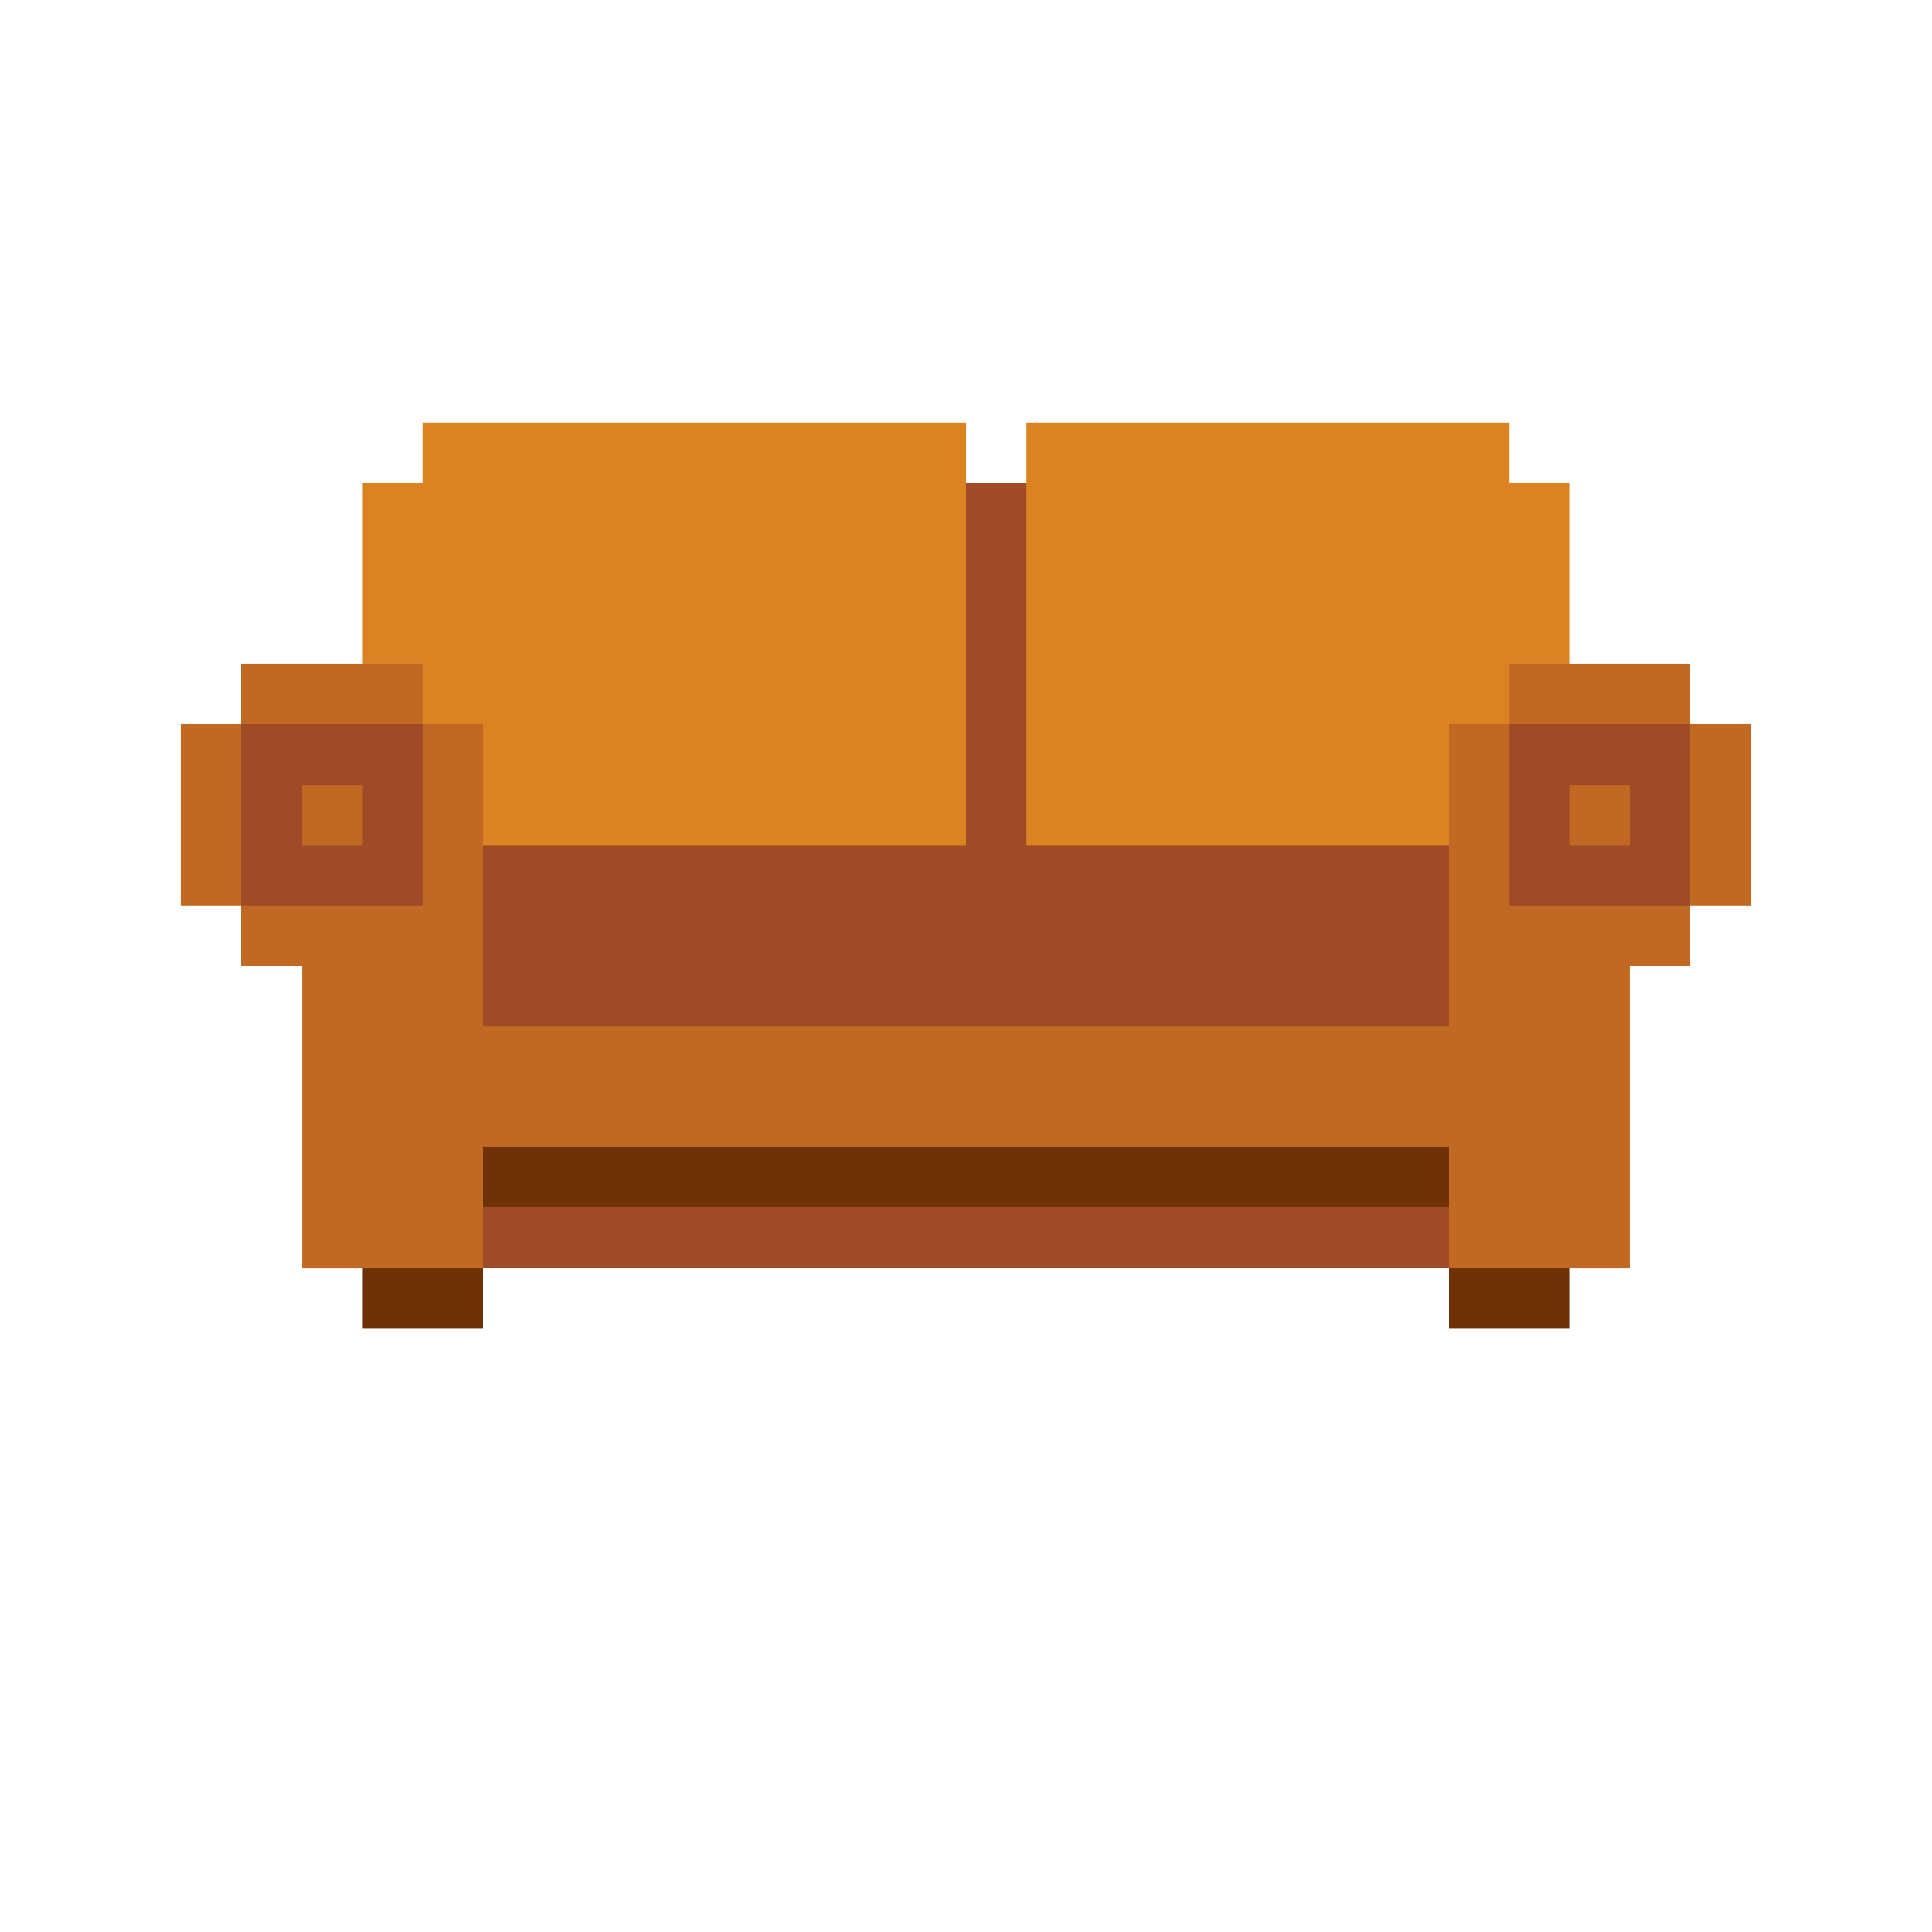 <svg width="320" height="320" viewBox="0 0 320 320" xmlns="http://www.w3.org/2000/svg" shape-rendering="crispEdges"><rect width="100%" height="100%" fill="none" /><rect width="90" height="10" x="70" y="70" fill="#db8323" /><rect width="80" height="10" x="170" y="70" fill="#db8323" /><rect width="100" height="10" x="60" y="80" fill="#db8323" /><rect width="10" height="10" x="160" y="80" fill="#9f4b27" /><rect width="90" height="10" x="170" y="80" fill="#db8323" /><rect width="100" height="10" x="60" y="90" fill="#db8323" /><rect width="10" height="10" x="160" y="90" fill="#9f4b27" /><rect width="90" height="10" x="170" y="90" fill="#db8323" /><rect width="100" height="10" x="60" y="100" fill="#db8323" /><rect width="10" height="10" x="160" y="100" fill="#9f4b27" /><rect width="90" height="10" x="170" y="100" fill="#db8323" /><rect width="30" height="10" x="40" y="110" fill="#c16923" /><rect width="90" height="10" x="70" y="110" fill="#db8323" /><rect width="10" height="10" x="160" y="110" fill="#9f4b27" /><rect width="80" height="10" x="170" y="110" fill="#db8323" /><rect width="30" height="10" x="250" y="110" fill="#c16923" /><rect width="10" height="10" x="30" y="120" fill="#c16923" /><rect width="30" height="10" x="40" y="120" fill="#9f4b27" /><rect width="10" height="10" x="70" y="120" fill="#c16923" /><rect width="80" height="10" x="80" y="120" fill="#db8323" /><rect width="10" height="10" x="160" y="120" fill="#9f4b27" /><rect width="70" height="10" x="170" y="120" fill="#db8323" /><rect width="10" height="10" x="240" y="120" fill="#c16923" /><rect width="30" height="10" x="250" y="120" fill="#9f4b27" /><rect width="10" height="10" x="280" y="120" fill="#c16923" /><rect width="10" height="10" x="30" y="130" fill="#c16923" /><rect width="10" height="10" x="40" y="130" fill="#9f4b27" /><rect width="10" height="10" x="50" y="130" fill="#c16923" /><rect width="10" height="10" x="60" y="130" fill="#9f4b27" /><rect width="10" height="10" x="70" y="130" fill="#c16923" /><rect width="80" height="10" x="80" y="130" fill="#db8323" /><rect width="10" height="10" x="160" y="130" fill="#9f4b27" /><rect width="70" height="10" x="170" y="130" fill="#db8323" /><rect width="10" height="10" x="240" y="130" fill="#c16923" /><rect width="10" height="10" x="250" y="130" fill="#9f4b27" /><rect width="10" height="10" x="260" y="130" fill="#c16923" /><rect width="10" height="10" x="270" y="130" fill="#9f4b27" /><rect width="10" height="10" x="280" y="130" fill="#c16923" /><rect width="10" height="10" x="30" y="140" fill="#c16923" /><rect width="30" height="10" x="40" y="140" fill="#9f4b27" /><rect width="10" height="10" x="70" y="140" fill="#c16923" /><rect width="160" height="10" x="80" y="140" fill="#9f4b27" /><rect width="10" height="10" x="240" y="140" fill="#c16923" /><rect width="30" height="10" x="250" y="140" fill="#9f4b27" /><rect width="10" height="10" x="280" y="140" fill="#c16923" /><rect width="40" height="10" x="40" y="150" fill="#c16923" /><rect width="160" height="10" x="80" y="150" fill="#9f4b27" /><rect width="40" height="10" x="240" y="150" fill="#c16923" /><rect width="30" height="10" x="50" y="160" fill="#c16923" /><rect width="160" height="10" x="80" y="160" fill="#9f4b27" /><rect width="30" height="10" x="240" y="160" fill="#c16923" /><rect width="220" height="10" x="50" y="170" fill="#c16923" /><rect width="220" height="10" x="50" y="180" fill="#c16923" /><rect width="30" height="10" x="50" y="190" fill="#c16923" /><rect width="160" height="10" x="80" y="190" fill="#6e3206" /><rect width="30" height="10" x="240" y="190" fill="#c16923" /><rect width="30" height="10" x="50" y="200" fill="#c16923" /><rect width="160" height="10" x="80" y="200" fill="#9f4b27" /><rect width="30" height="10" x="240" y="200" fill="#c16923" /><rect width="20" height="10" x="60" y="210" fill="#6e3206" /><rect width="20" height="10" x="240" y="210" fill="#6e3206" /></svg>